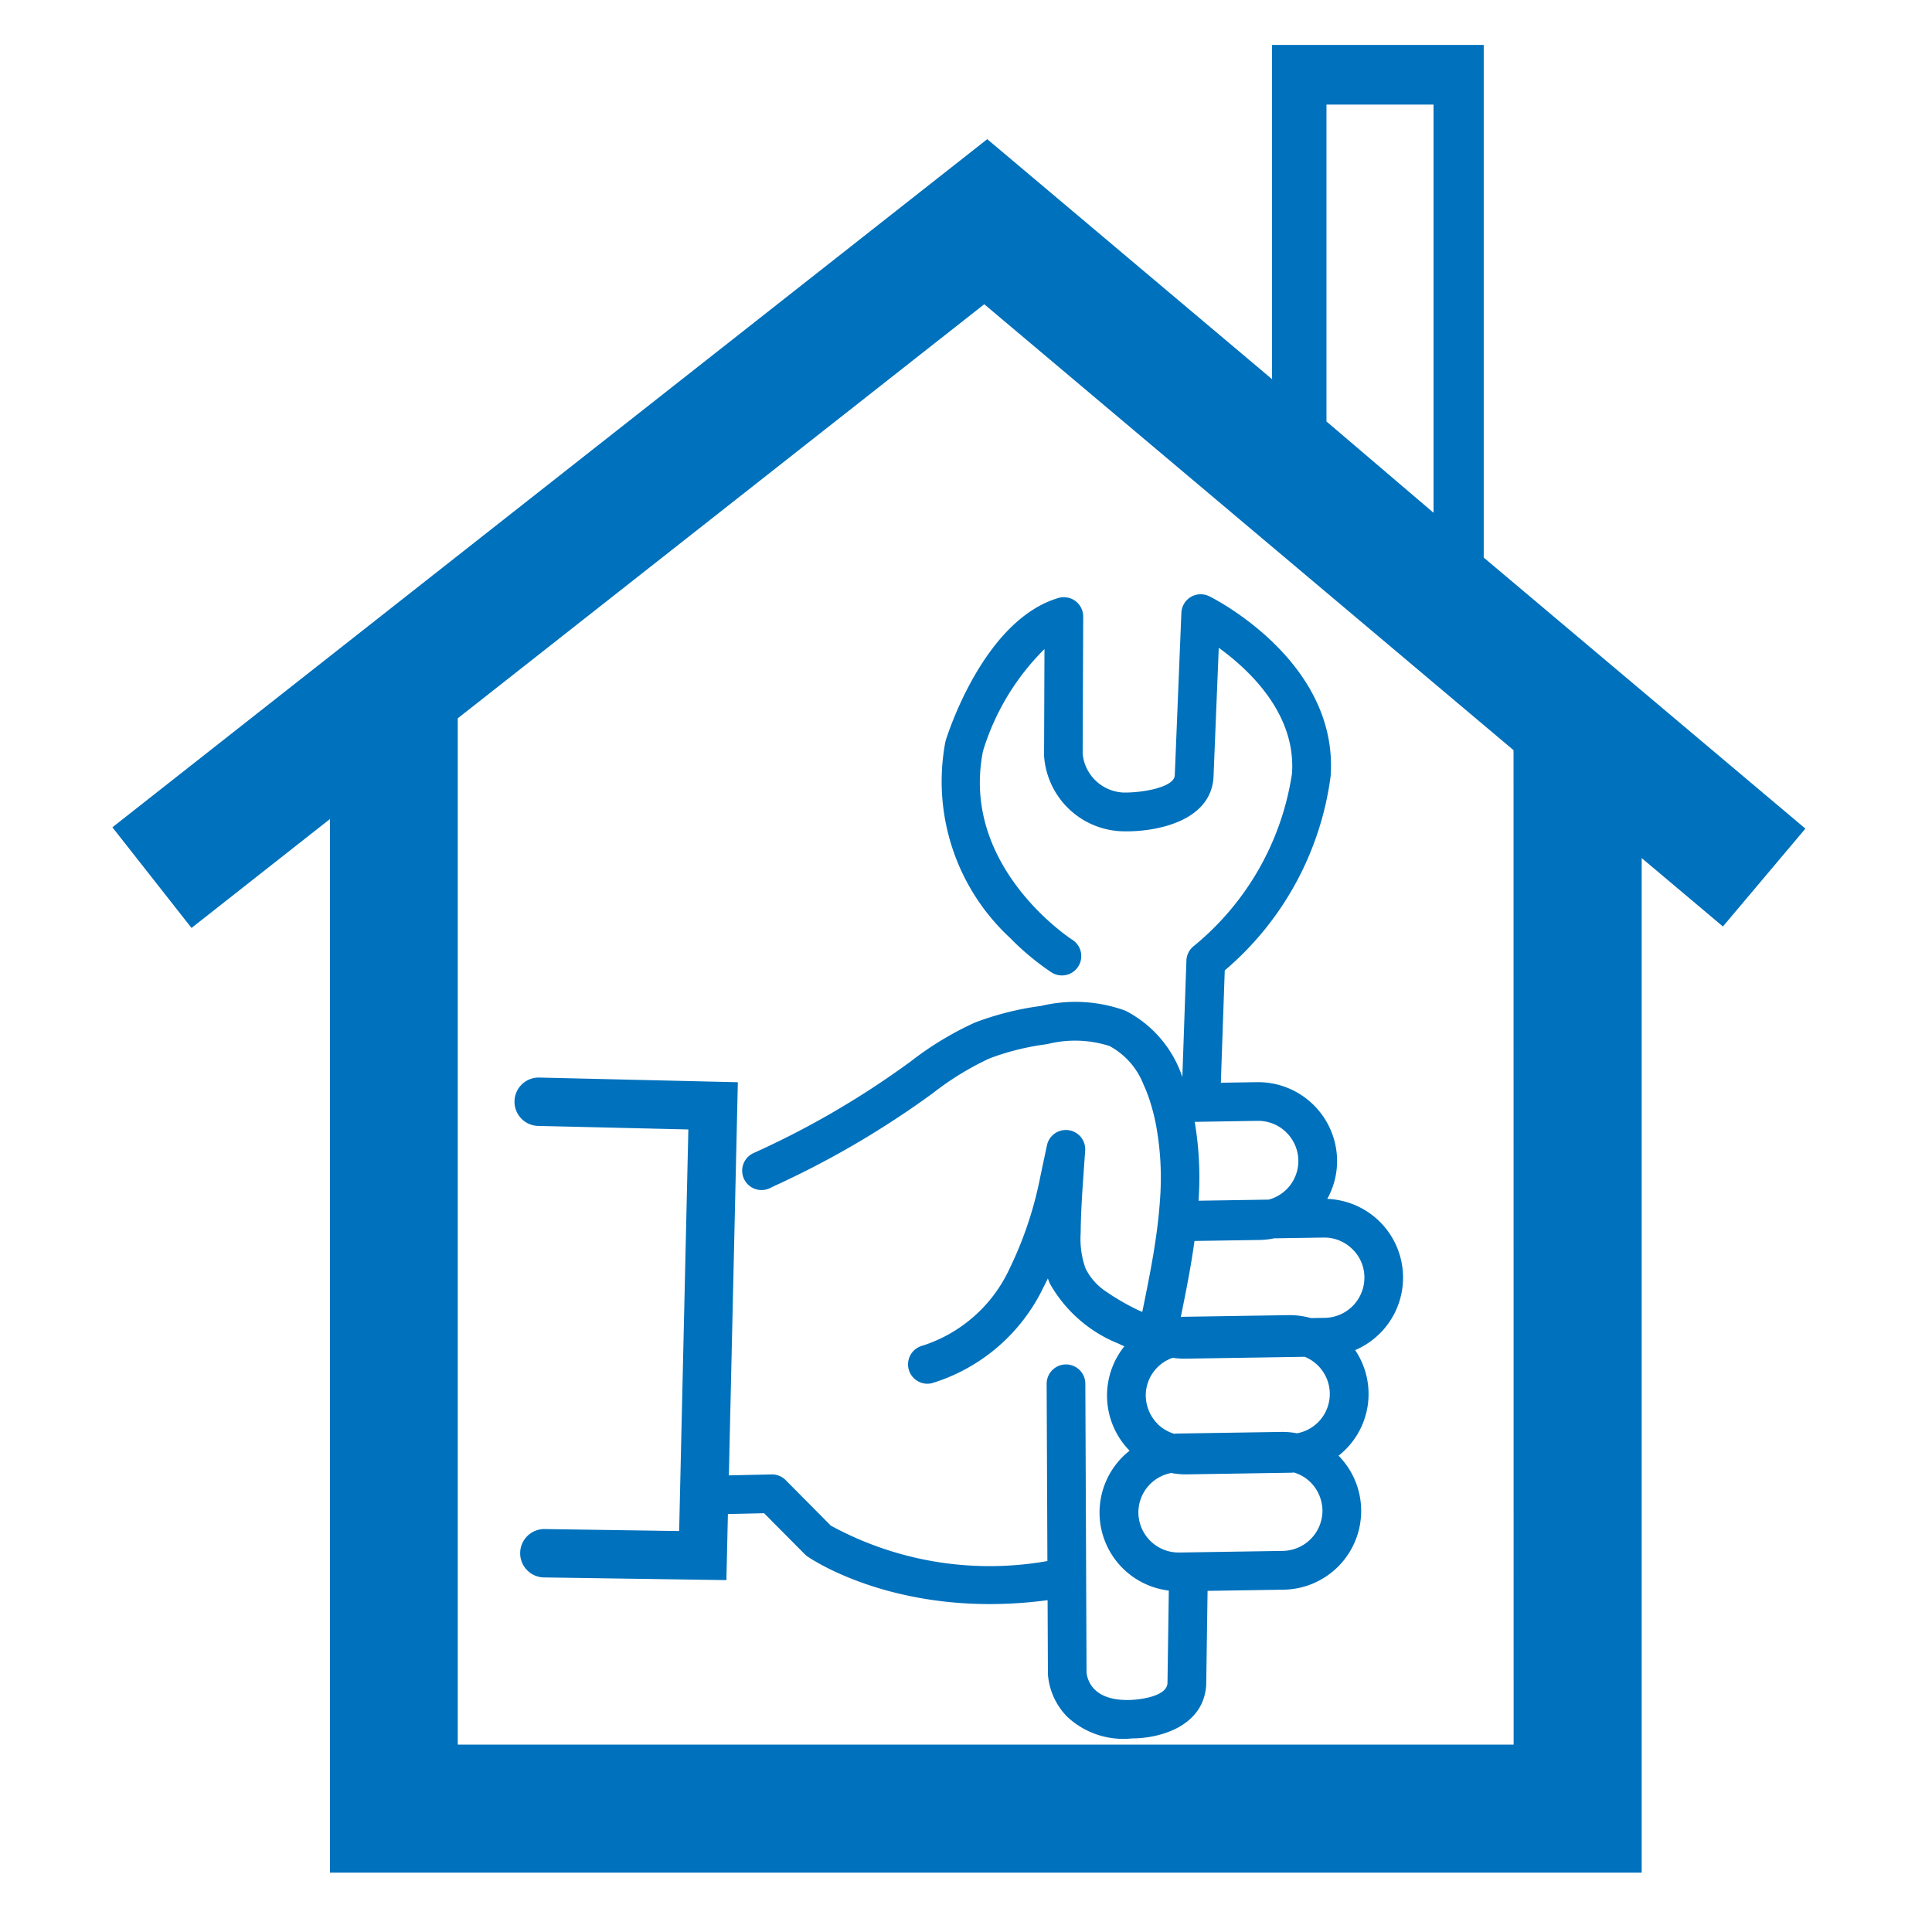 <svg xmlns="http://www.w3.org/2000/svg" width="86" height="86" viewBox="0 0 86 86">
  <g id="Grupo_293" data-name="Grupo 293" transform="translate(-2382 -1954)">
    <rect id="Rectángulo_92" data-name="Rectángulo 92" width="86" height="86" transform="translate(2382 1954)" fill="none"/>
    <g id="Grupo_288" data-name="Grupo 288" transform="translate(2387 1956)">
      <path id="Trazado_1111" data-name="Trazado 1111" d="M677.452,353.715l.06-4.166,3.382-.053a3.506,3.506,0,0,0,2.449-5.964,3.492,3.492,0,0,0,.738-4.7,3.507,3.507,0,0,0-1.241-6.731,3.473,3.473,0,0,0,.437-1.741,3.518,3.518,0,0,0-3.565-3.455l-1.609.025.174-5a13.682,13.682,0,0,0,4.713-8.646c.36-5.082-5.16-7.889-5.4-8.007a.861.861,0,0,0-1.244.736l-.294,7.241c-.04.538-1.481.776-2.3.758a1.908,1.908,0,0,1-1.8-1.731l.024-6.1a.861.861,0,0,0-1.1-.83c-3.34.984-4.951,6.123-5.018,6.342-.008.026-.014.052-.02.078a9.492,9.492,0,0,0,2.891,8.721,11.516,11.516,0,0,0,1.831,1.523.861.861,0,1,0,.924-1.453c-.05-.033-5-3.248-3.967-8.4a10.846,10.846,0,0,1,2.735-4.536l-.018,4.717a.889.889,0,0,0,.006.108,3.6,3.6,0,0,0,3.495,3.287c1.433.038,3.9-.415,4.04-2.382l.235-5.787c1.38,1,3.447,2.95,3.26,5.6a12.277,12.277,0,0,1-4.4,7.7.86.86,0,0,0-.3.625l-.181,5.181a5.152,5.152,0,0,0-2.533-2.951,6.516,6.516,0,0,0-3.75-.214,13.109,13.109,0,0,0-2.95.742,14.365,14.365,0,0,0-2.882,1.749l-.434.311a38.741,38.741,0,0,1-6.537,3.749.861.861,0,1,0,.708,1.57c.076-.034.15-.074.226-.109a40.478,40.478,0,0,0,6.6-3.806l.443-.318a12.886,12.886,0,0,1,2.532-1.553,11.434,11.434,0,0,1,2.563-.633,5.033,5.033,0,0,1,2.767.082,3.305,3.305,0,0,1,1.507,1.688,6.535,6.535,0,0,1,.256.641,9.189,9.189,0,0,1,.29,1.073,12.885,12.885,0,0,1,.189,3.574c0,.03,0,.059-.006.089-.042.547-.109,1.094-.19,1.637q-.042.278-.087.554c-.1.589-.21,1.172-.325,1.743-.051.253-.1.5-.153.752,0,.02-.01.05-.018.084a2.16,2.16,0,0,1-.264-.117,10.45,10.45,0,0,1-1.356-.792,2.628,2.628,0,0,1-.907-1.029,3.914,3.914,0,0,1-.214-1.581c0-.027,0-.054,0-.08.01-.712.049-1.435.1-2.156.032-.477.067-.953.1-1.424a.861.861,0,0,0-1.7-.241c-.1.47-.2.943-.3,1.416a16.647,16.647,0,0,1-1.375,4.1,6.432,6.432,0,0,1-3.861,3.408.861.861,0,0,0-.4,1.44.861.861,0,0,0,.827.228,8.14,8.14,0,0,0,4.956-4.276q.1-.19.192-.383c.03.083.062.165.1.247a6.116,6.116,0,0,0,3.051,2.657c.087.045.171.081.254.117a3.5,3.5,0,0,0,.233,4.646,3.5,3.5,0,0,0,1.746,6.227l-.059,4.118c-.036.684-1.576.748-1.619.749-1.7.071-1.949-.888-1.984-1.217l-.054-12.859a.861.861,0,1,0-1.722.008l.033,7.887a14.758,14.758,0,0,1-9.64-1.577l-2.008-2.024a.861.861,0,0,0-.631-.255l-1.9.042.4-17.5-8.84-.208a1.076,1.076,0,1,0-.051,2.152l6.688.158-.41,17.876-6.012-.089a1.077,1.077,0,0,0-.032,2.153l8.147.12.068-2.941,1.611-.036,1.812,1.826a.851.851,0,0,0,.12.1c.172.12,4.148,2.818,10.687,1.944l.014,3.3a3.018,3.018,0,0,0,.864,1.894,3.658,3.658,0,0,0,2.883.96C675.332,356.12,677.352,355.609,677.452,353.715Zm6.495-19.388a1.75,1.75,0,0,1,.546,1.253,1.791,1.791,0,0,1-1.76,1.816l-.623.01a3.48,3.48,0,0,0-1-.13l-4.618.072c-.058,0-.115.007-.172.011.215-1.055.446-2.2.61-3.385l2.89-.045a3.5,3.5,0,0,0,.656-.073l2.2-.034A1.772,1.772,0,0,1,683.947,334.326Zm-4.209-5.7a1.777,1.777,0,0,1,1.27.506l.026.026a1.779,1.779,0,0,1-.8,2.974l-3.124.049a14.84,14.84,0,0,0-.17-3.51Zm-4.432,13.508a1.824,1.824,0,0,1-.545-1.253h0a1.774,1.774,0,0,1,1.2-1.708,3.493,3.493,0,0,0,.549.039l5.329-.083a1.793,1.793,0,0,1,.568.371l.026.026a1.78,1.78,0,0,1-.939,3.008,3.518,3.518,0,0,0-.71-.061l-4.619.072c-.047,0-.093.007-.14.01A1.787,1.787,0,0,1,675.306,342.138Zm-.873,3.948h0a1.787,1.787,0,0,1,1.461-1.781,3.54,3.54,0,0,0,.708.061l4.619-.073c.047,0,.093-.007.14-.009a1.785,1.785,0,0,1,.72.42,1.816,1.816,0,0,1,.545,1.254,1.795,1.795,0,0,1-1.759,1.815l-4.618.072A1.791,1.791,0,0,1,674.433,346.086Z" transform="translate(-628.759 -280.734)" fill="#0071bc"/>
      <path id="Trazado_1112" data-name="Trazado 1112" d="M647.6,245.907v-22.82h-9.423v14.878L625.5,227.282l-38.943,30.631,3.522,4.48,6.162-4.848v46.9h58.39V259.283l3.616,3.045,3.671-4.356Zm-7-20.165h4.766v18.17l-4.766-4.064Zm8.331,73.005h-47V253.061l23.436-18.431,23.56,19.85Z" transform="translate(-586.554 -223.087)" fill="#0071bc"/>
    </g>
  </g>
</svg>
